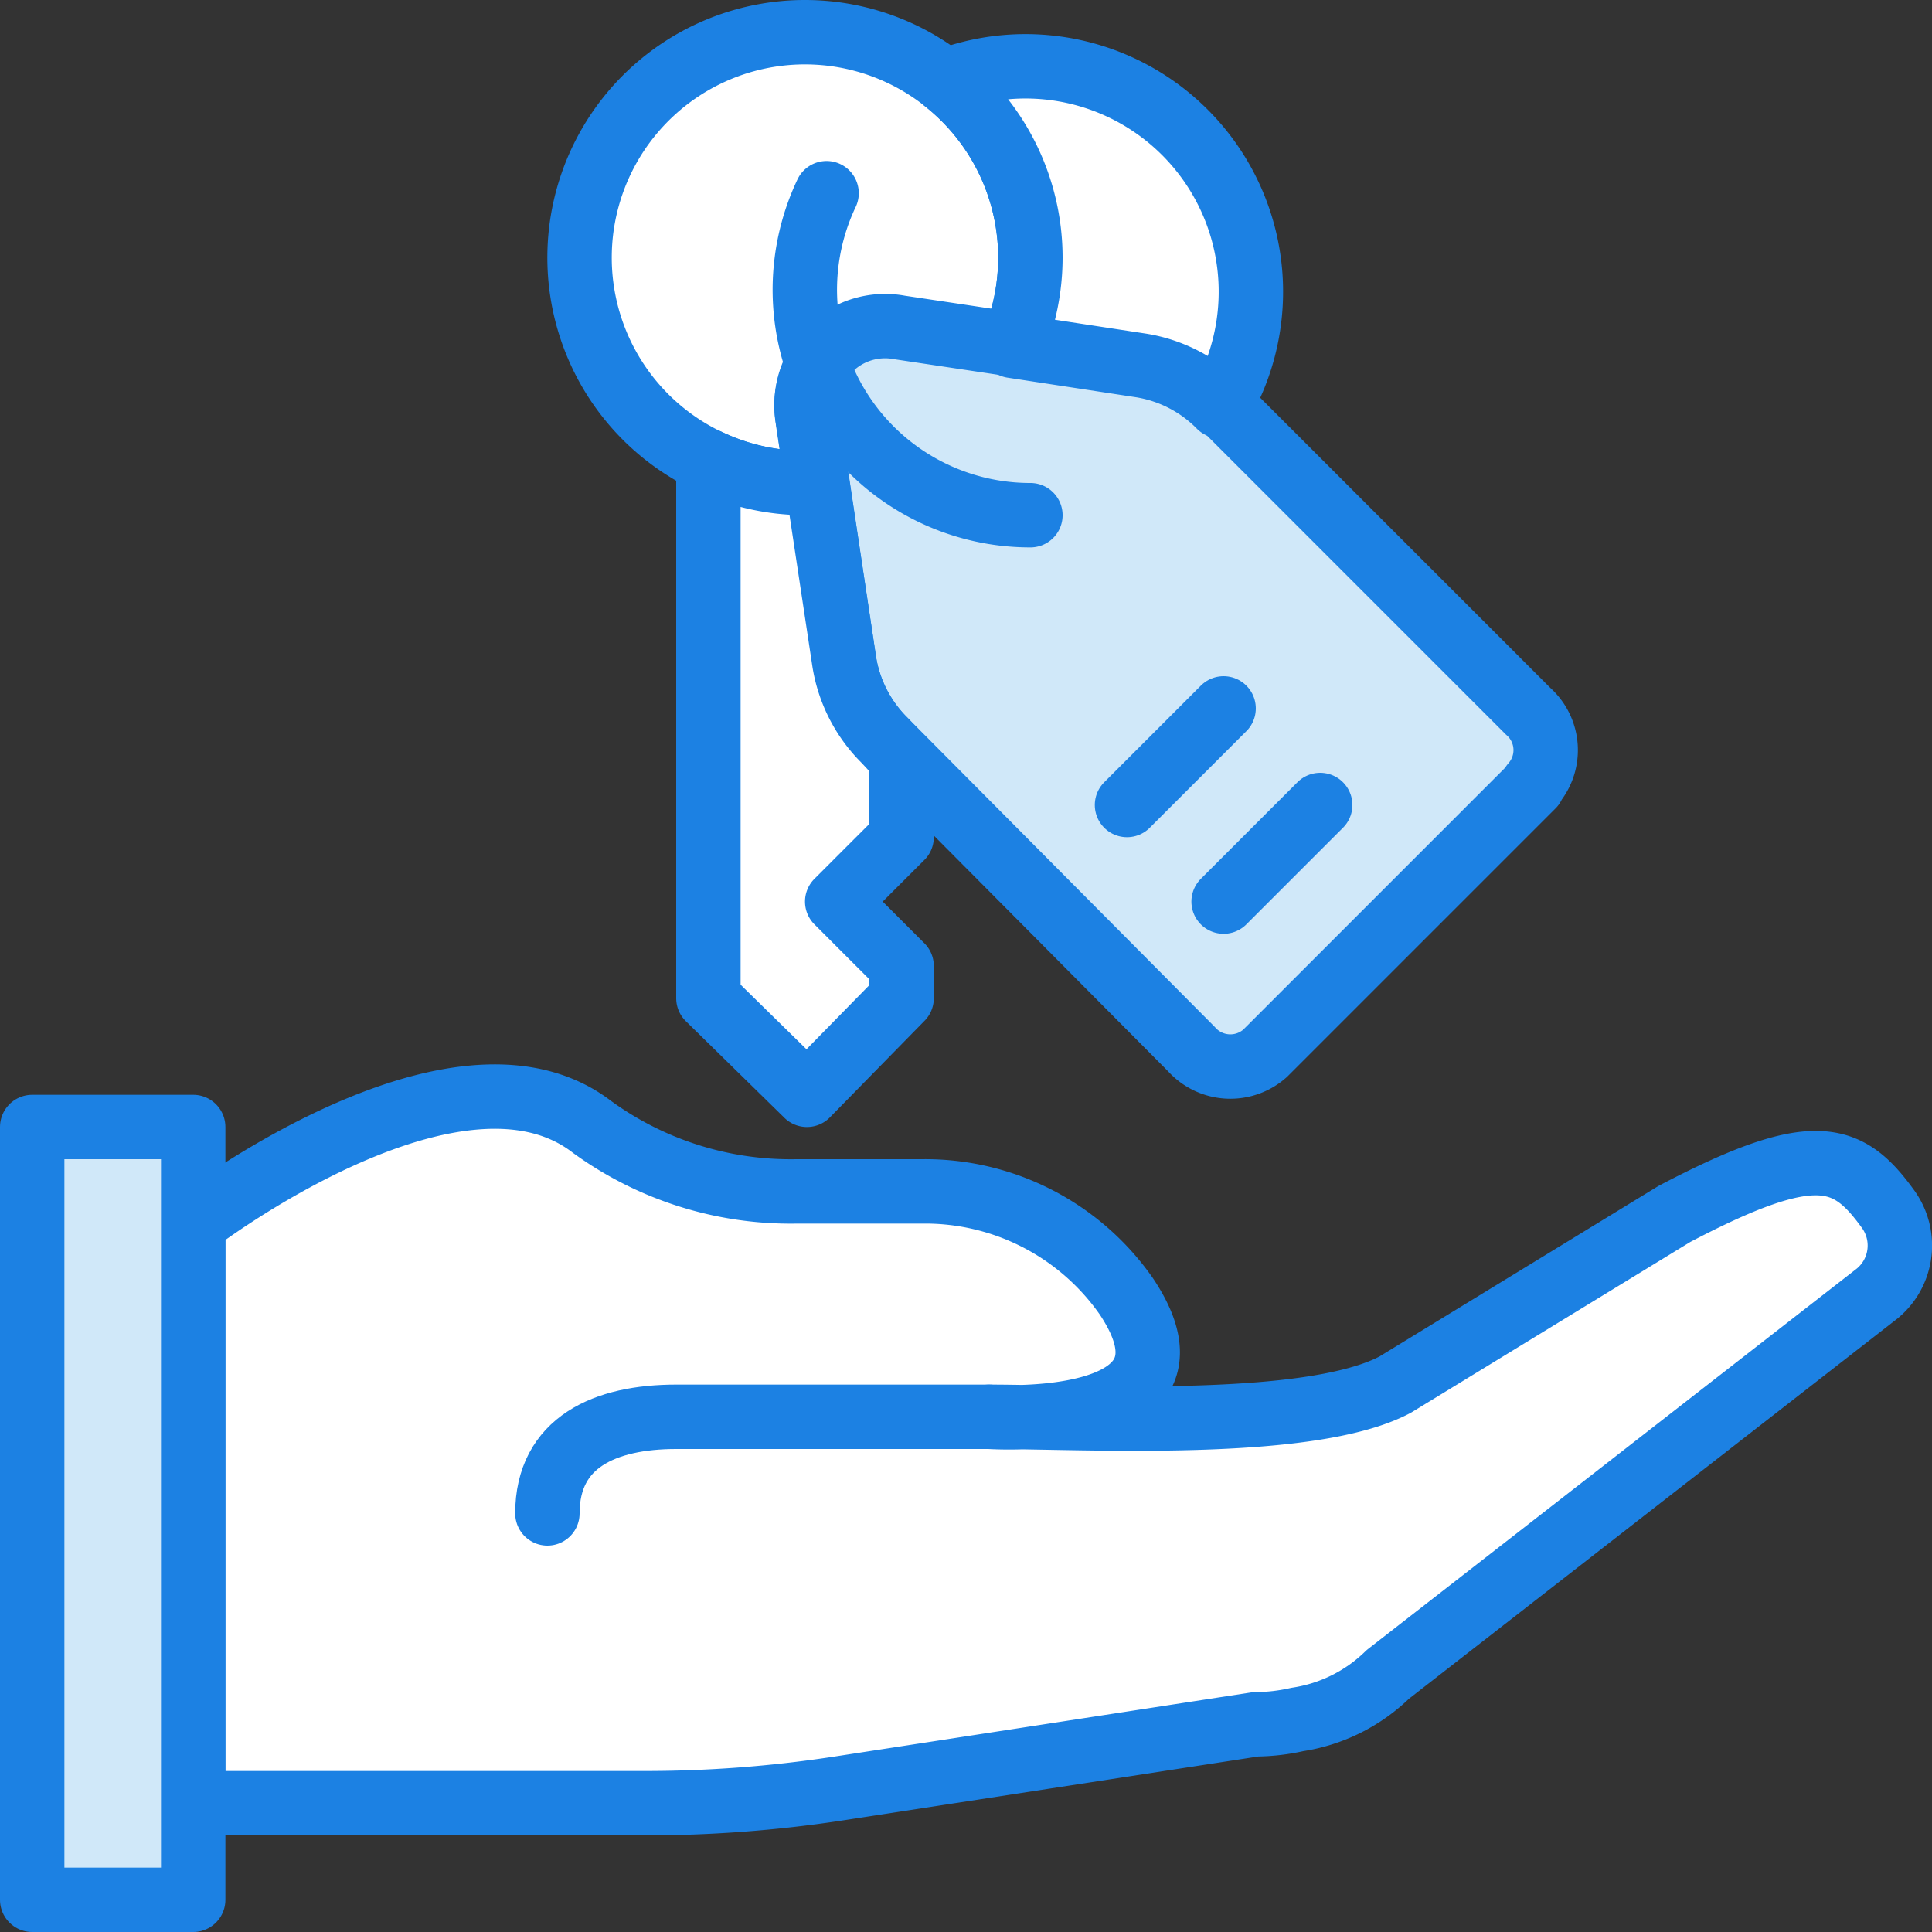<svg id="Layer_1" data-name="Layer 1" xmlns="http://www.w3.org/2000/svg" viewBox="0 0 60 60"><rect x="0" y="0" width="60" height="60" fill="#333333" stroke="none"/><defs><style>.cls-1{fill:#fff;}.cls-2,.cls-4{fill:none;stroke:#1c81e3;stroke-linecap:round;stroke-width:2px;}.cls-2{stroke-linejoin:round;}.cls-3{fill:#d0e8f9;}</style></defs><title>buyers</title><g id="Page-1"><g id="Real-Estate-2---Webby"><g id="_1--Give-Keys--_house_-home_-property_-real_-estate_" data-name="1--Give-Keys--(house,-home,-property,-real,-estate)"><path id="Fill-108" class="cls-1" d="M25.09,13.06a2.44,2.44,0,0,1,2.85-2.85l3.5.53A7,7,0,1,0,25,15l.38,0Z" transform="translate(0 0)"/><path id="Stroke-109" class="cls-2" d="M25.09,13.06a2.44,2.44,0,0,1,2.85-2.85l3.5.53A7,7,0,1,0,25,15l.38,0-.29-1.92Z" transform="translate(0 0)"/><path id="Fill-110" class="cls-1" d="M58.3,40.17a1.93,1.93,0,0,0,.35-2.6c-1.25-1.74-2.29-2.16-6.65.13L43.33,43c-2.65,1.41-9.61,1-12.61,1,0,0,7.08.48,4.26-3.74A7.62,7.62,0,0,0,28.62,37h-3.9a10.49,10.49,0,0,1-6.33-2C14.15,31.73,6,38,6,38V56H20a39.71,39.71,0,0,0,6-.45l13-2a6,6,0,0,0,1.29-.15h0A5.11,5.11,0,0,0,43.1,52Z" transform="translate(0 0)"/><path id="Stroke-111" class="cls-2" d="M58.3,40.17a1.93,1.93,0,0,0,.35-2.6c-1.25-1.74-2.29-2.16-6.65.13L43.33,43c-2.65,1.41-9.61,1-12.61,1,0,0,7.08.48,4.26-3.74A7.62,7.62,0,0,0,28.62,37h-3.9a10.49,10.49,0,0,1-6.33-2C14.15,31.73,6,38,6,38V56H20a39.71,39.71,0,0,0,6-.45l13-2a6,6,0,0,0,1.29-.15h0A5.11,5.11,0,0,0,43.1,52L58.3,40.17Z" transform="translate(0 0)"/><polygon id="Fill-112" class="cls-3" points="1 59 6 59 6 35 1 35 1 59"/><polygon id="Stroke-113" class="cls-2" points="1 59 6 59 6 35 1 35 1 59"/><path id="Stroke-114" class="cls-4" d="M17,47c0-2.21,1.79-3,4-3h9.72" transform="translate(0 0)"/><path id="Fill-561" class="cls-3" d="M47.6,24.4l-8.31,8.31A1.62,1.62,0,0,1,37,32.58L27.48,23a4.42,4.42,0,0,1-1.26-2.44l-1.13-7.54a2.44,2.44,0,0,1,2.85-2.85l7.54,1.13a4.41,4.41,0,0,1,2.45,1.26l9.53,9.53a1.61,1.61,0,0,1,.14,2.27" transform="translate(0 0)"/><path id="Stroke-562" class="cls-2" d="M47.6,24.4l-8.31,8.31A1.62,1.62,0,0,1,37,32.58L27.48,23a4.42,4.42,0,0,1-1.26-2.44l-1.13-7.54a2.44,2.44,0,0,1,2.85-2.85l7.54,1.13a4.41,4.41,0,0,1,2.45,1.26l9.53,9.53a1.61,1.61,0,0,1,.14,2.27Z" transform="translate(0 0)"/><path id="Stroke-563" class="cls-4" d="M38,28l3-3" transform="translate(0 0)"/><path id="Stroke-564" class="cls-4" d="M35,25l3-3" transform="translate(0 0)"/><path id="Stroke-565" class="cls-2" d="M25.67,6A7,7,0,0,0,32,16" transform="translate(0 0)"/><path id="Fill-566" class="cls-1" d="M32,8a7,7,0,0,1-.56,2.74l4,.61a4.41,4.41,0,0,1,2.44,1.26l0,0A7,7,0,0,0,29.35,2.52,7,7,0,0,1,32,8" transform="translate(0 0)"/><path id="Stroke-567" class="cls-2" d="M32,8a7,7,0,0,1-.56,2.74l4,.61a4.41,4.41,0,0,1,2.44,1.26l0,0A7,7,0,0,0,29.35,2.52,7,7,0,0,1,32,8Z" transform="translate(0 0)"/><path id="Fill-568" class="cls-1" d="M28,23.56,27.48,23a4.42,4.42,0,0,1-1.26-2.44L25.38,15,25,15a7,7,0,0,1-3-.68V31l3.06,3L28,31V30l-2-2,2-2Z" transform="translate(0 0)"/><path id="Stroke-569" class="cls-2" d="M28,23.56,27.48,23a4.42,4.42,0,0,1-1.26-2.44L25.38,15,25,15a7,7,0,0,1-3-.68V31l3.06,3L28,31V30l-2-2,2-2V23.56Z" transform="translate(0 0)"/></g></g></g></svg>